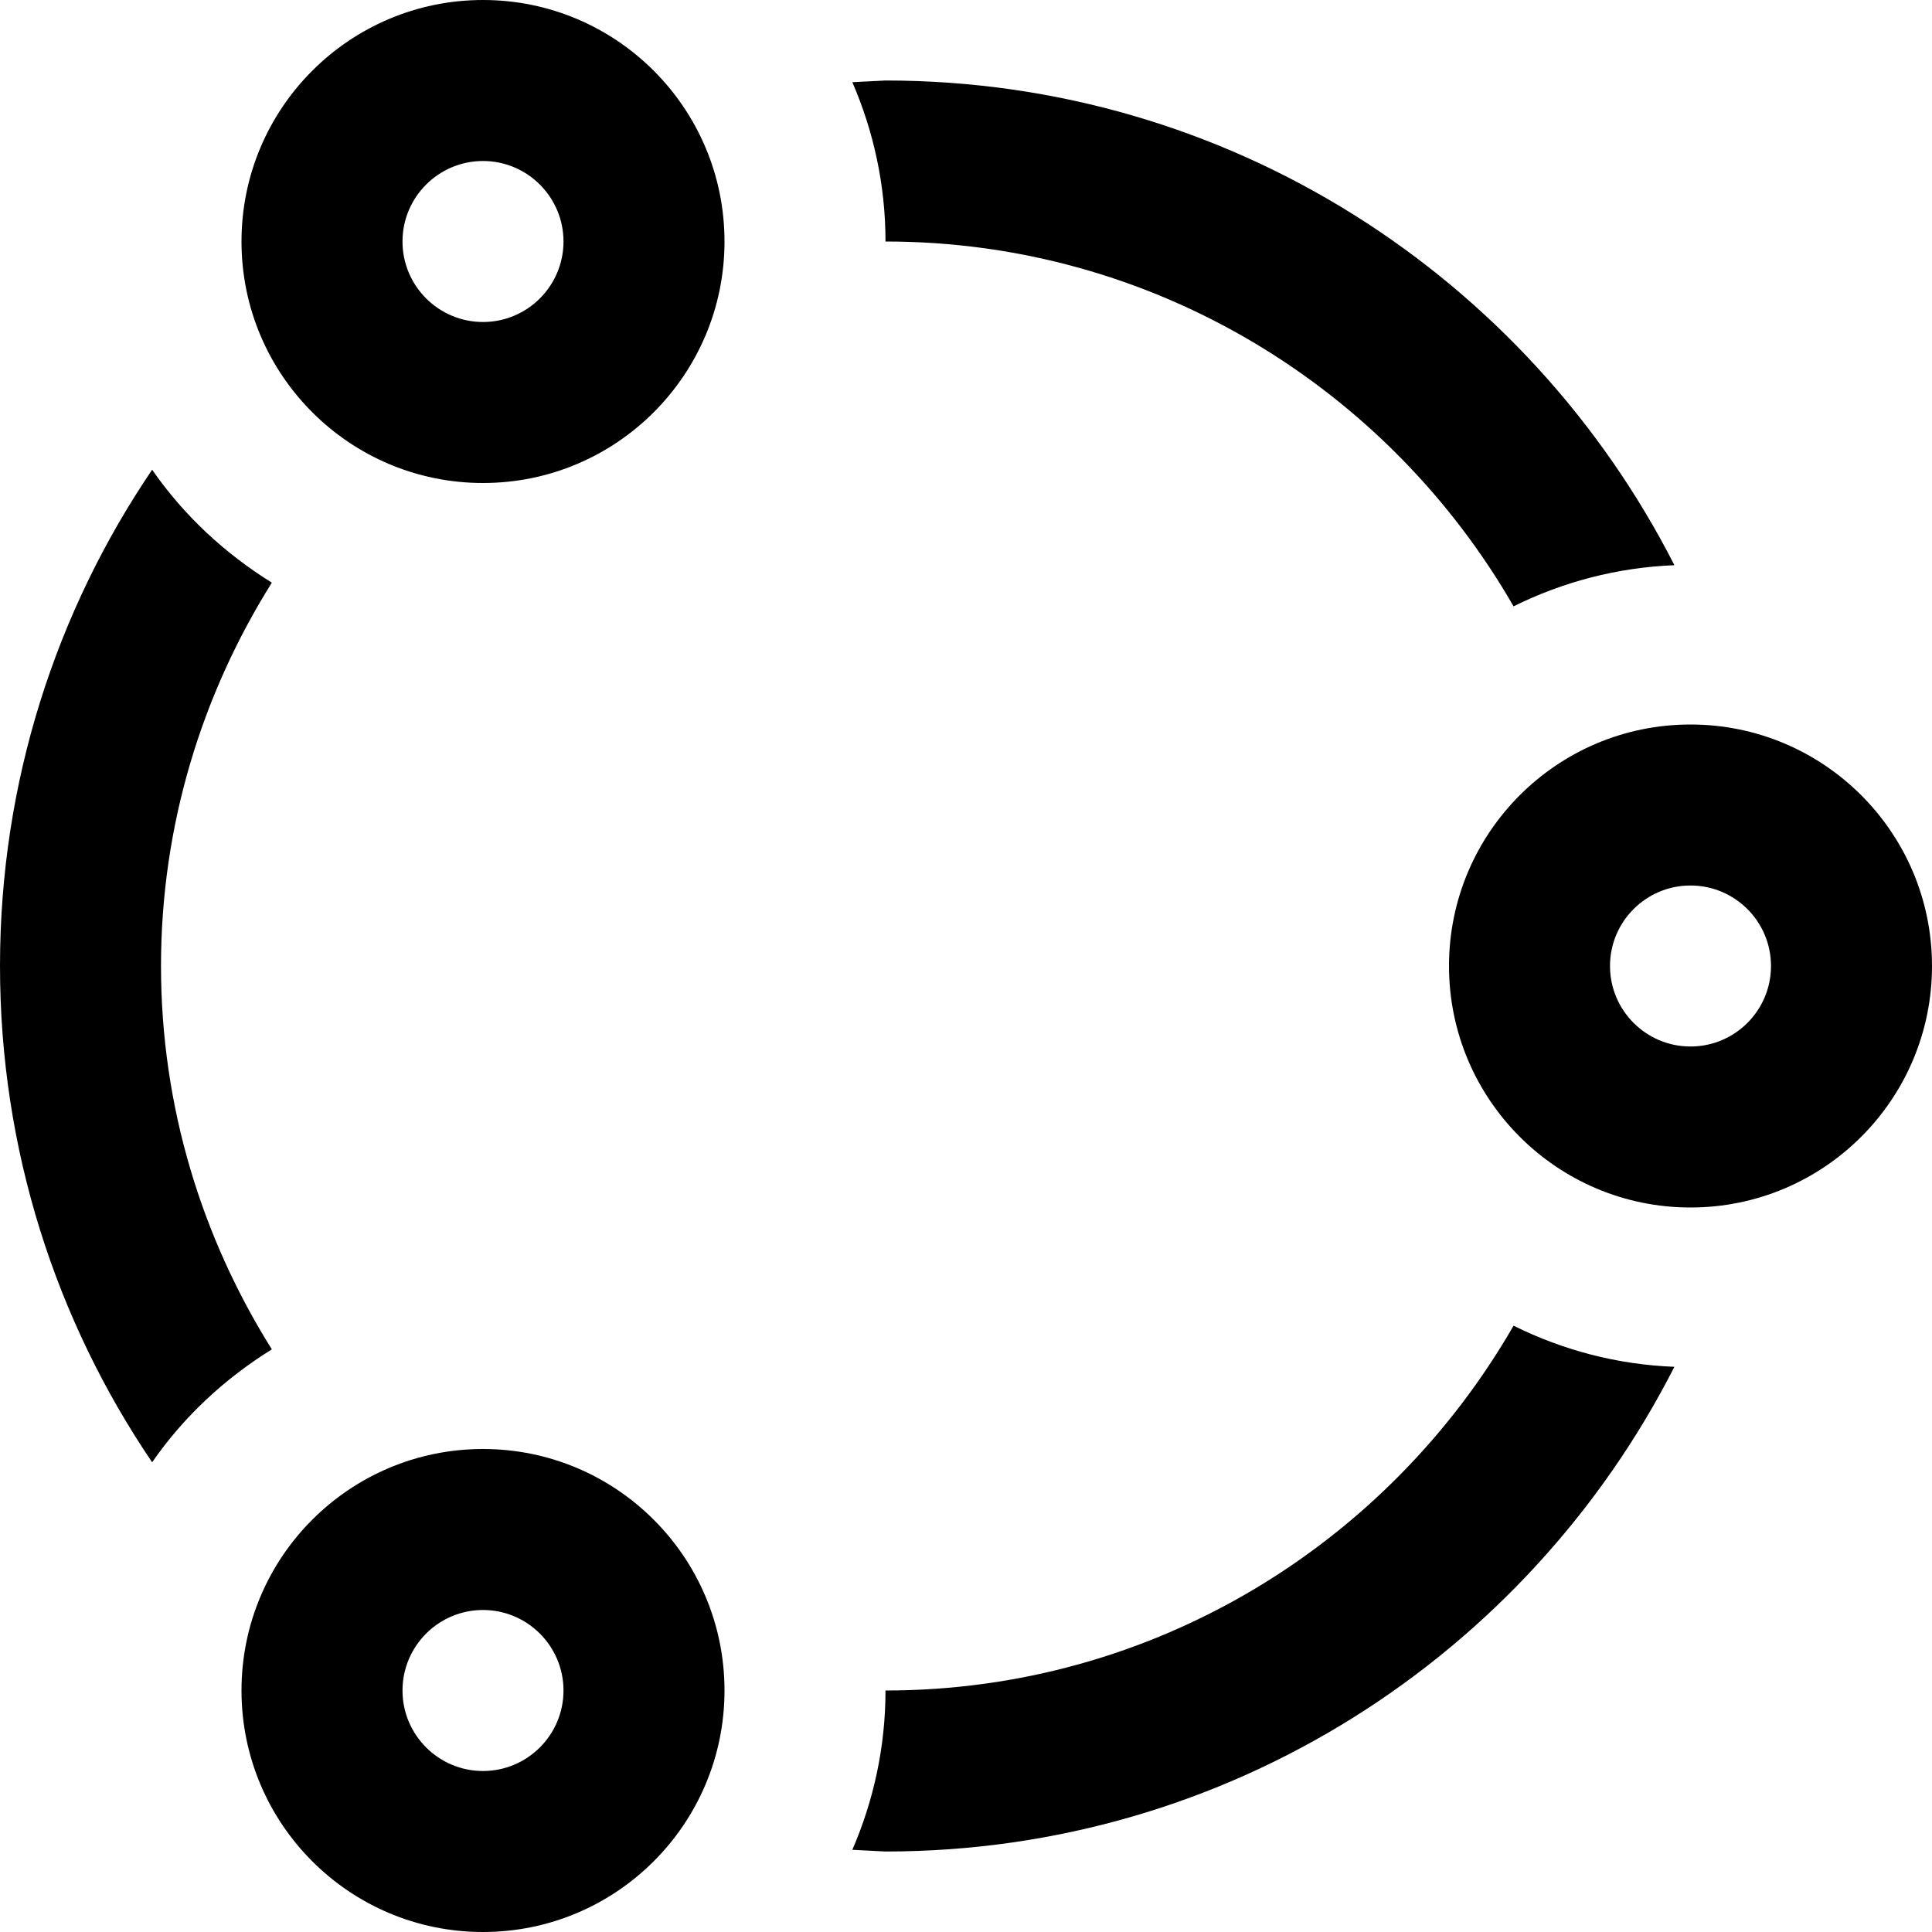 <svg xmlns="http://www.w3.org/2000/svg" width="24" height="24" viewBox="0 0 24 24">
    <path d="M6 2c.552 0 1 .449 1 1s-.448 1-1 1-1-.449-1-1 .448-1 1-1zm15 9c.552 0 1 .448 1 1s-.448 1-1 1-1-.449-1-1c0-.552.448-1 1-1zm-15 9c.552 0 1 .449 1 1s-.448 1-1 1-1-.449-1-1 .448-1 1-1zm0-20c-1.656 0-3 1.343-3 3s1.344 3 3 3 3-1.343 3-3-1.344-3-3-3zm15 9c-1.656 0-3 1.343-3 3s1.344 3 3 3 3-1.343 3-3-1.344-3-3-3zm-15 9c-1.657 0-3 1.343-3 3s1.343 3 3 3c1.656 0 3-1.343 3-3s-1.344-3-3-3zm4.588-16.979l.412-.021c4.281 0 7.981 2.45 9.8 6.021-.717.029-1.39.21-1.998.511-1.555-2.703-4.466-4.532-7.802-4.532 0-.703-.149-1.372-.412-1.979zm10.212 15.958c-1.819 3.571-5.519 6.021-9.8 6.021l-.412-.021c.263-.607.412-1.276.412-1.979 3.336 0 6.247-1.829 7.802-4.532.608.302 1.281.483 1.998.511zm-18.91 1.186c-1.193-1.759-1.89-3.88-1.89-6.165s.697-4.406 1.89-6.165c.392.566.901 1.039 1.487 1.403-.867 1.383-1.377 3.012-1.377 4.762s.51 3.379 1.377 4.762c-.586.364-1.096.837-1.487 1.403z"/>
</svg>